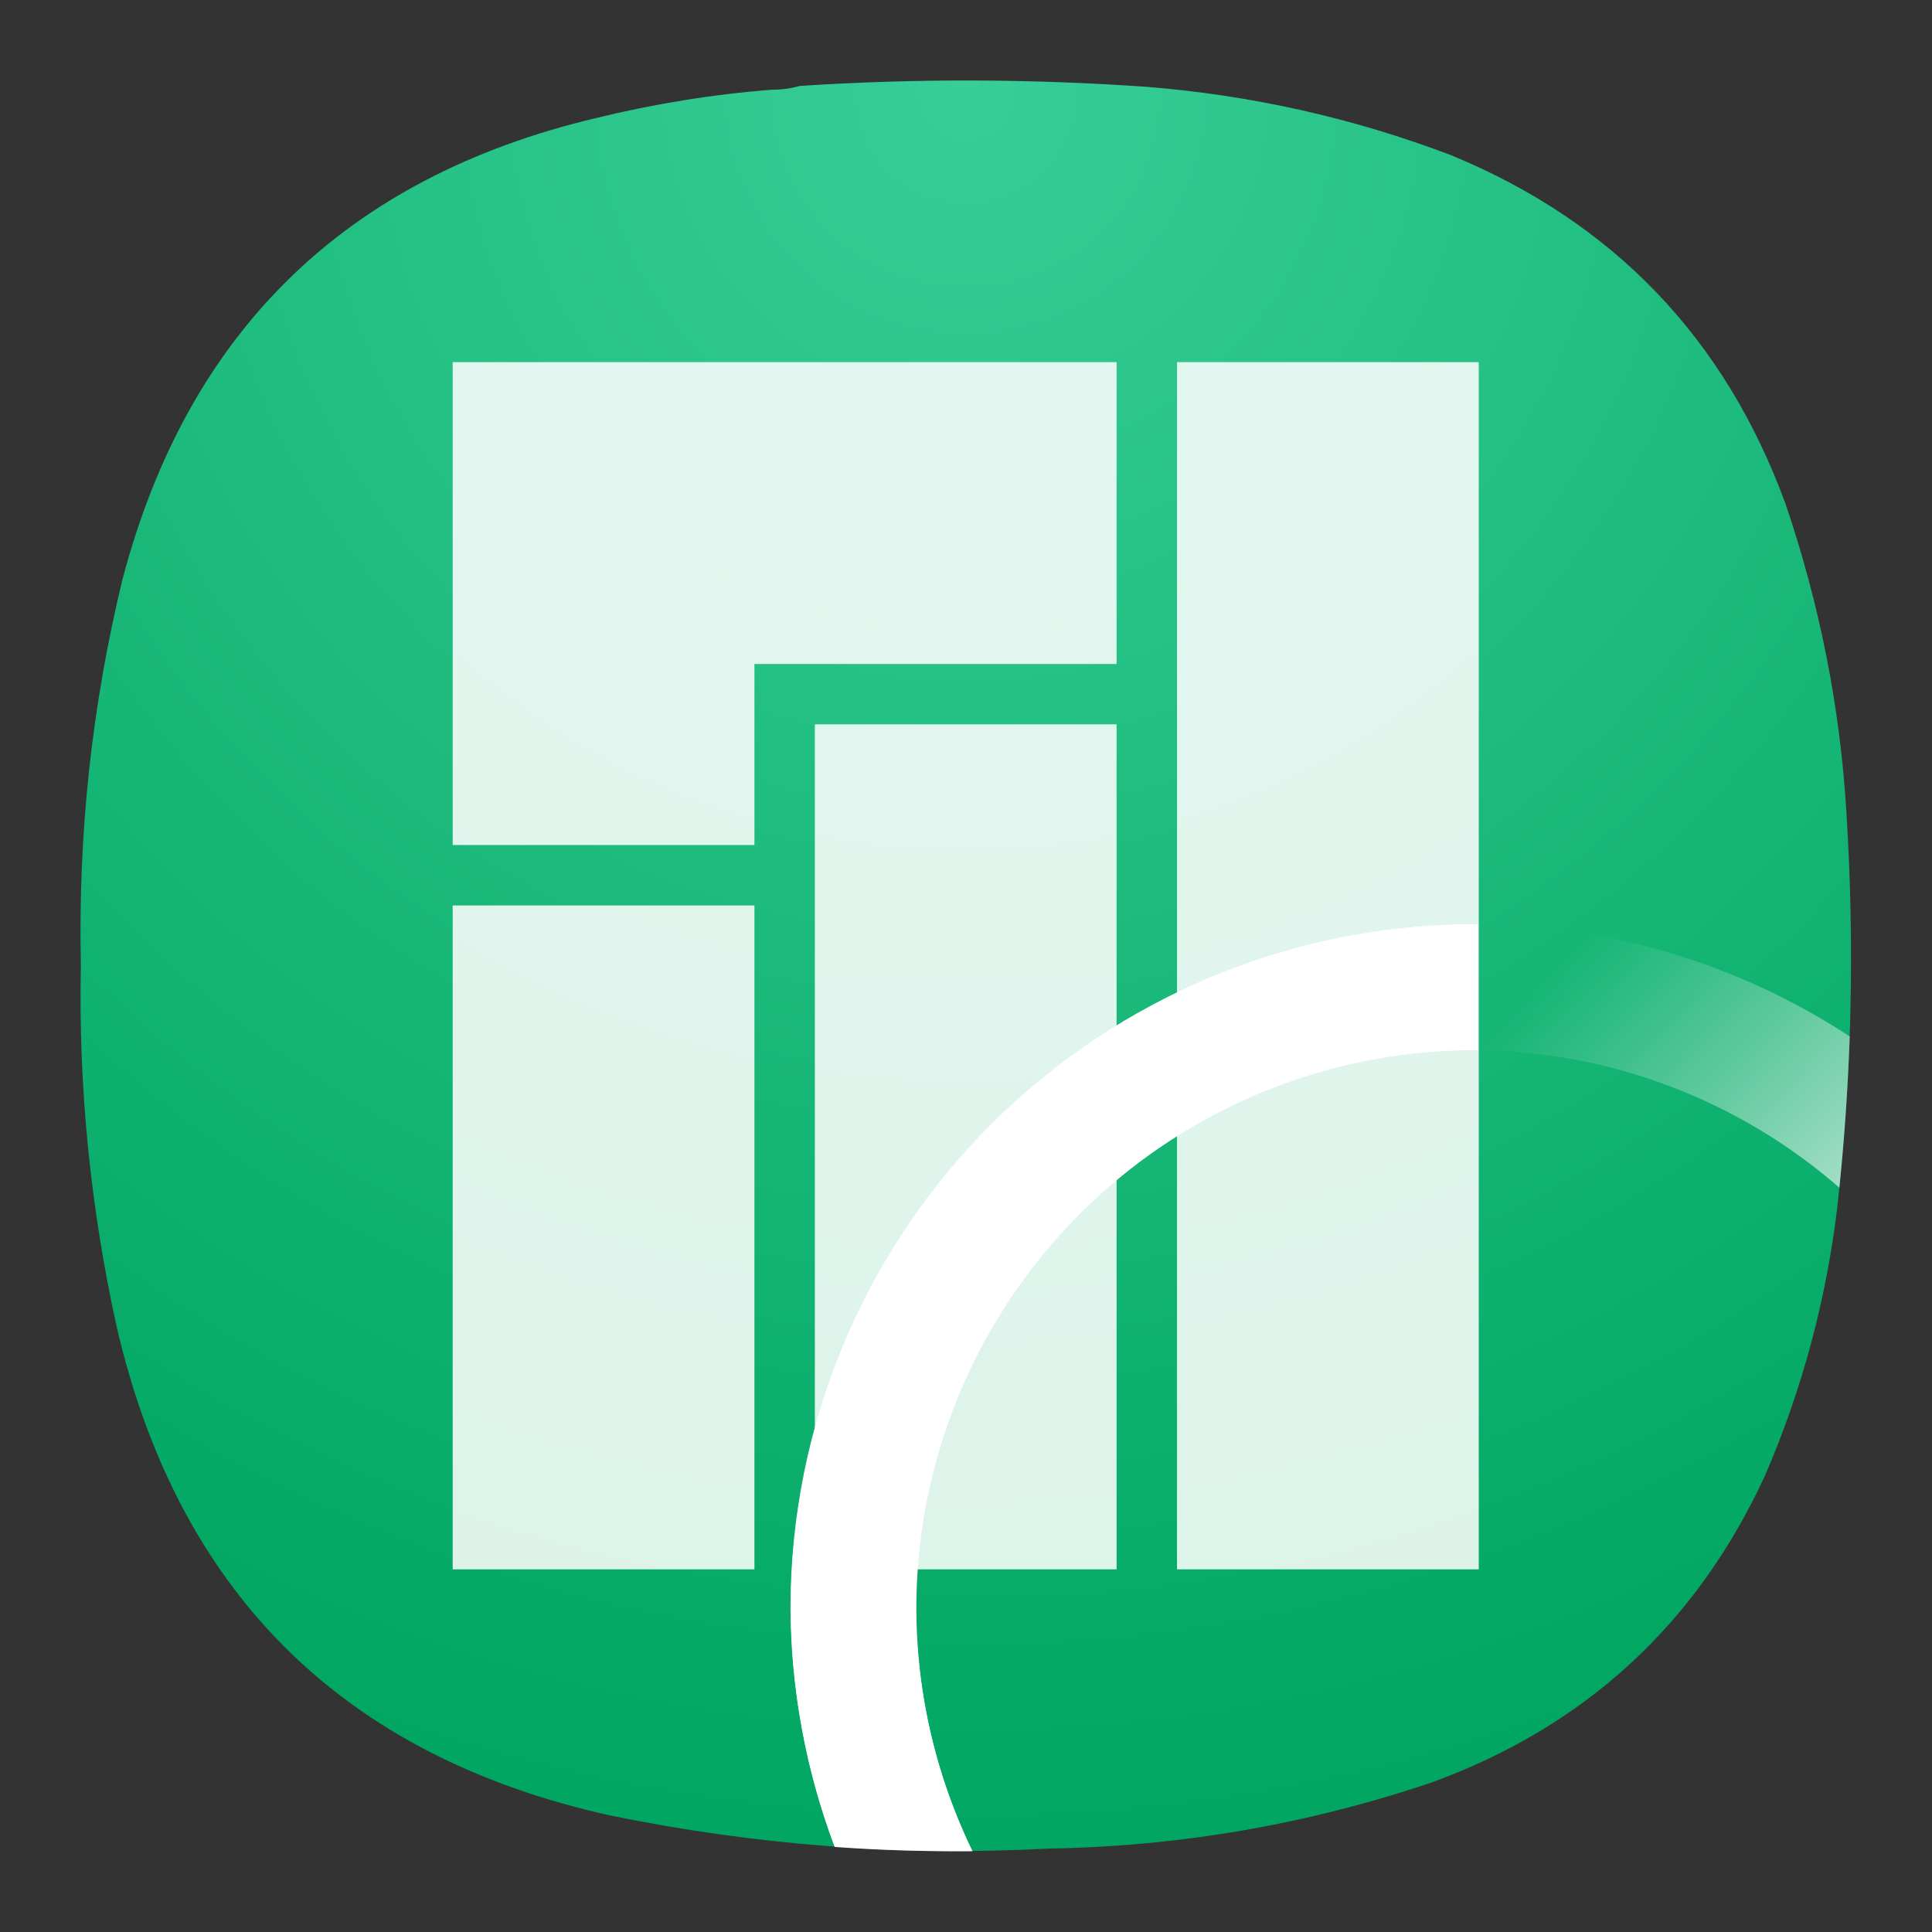 <?xml version="1.0" encoding="UTF-8" standalone="no"?>
<svg
   width="24"
   height="24"
   viewBox="0 0 24 24"
   fill="none"
   version="1.1"
   id="svg5996"
   sodipodi:docname="bootsplash-manager-gui.svg"
   inkscape:version="1.2.2 (b0a8486541, 2022-12-01)"
   xml:space="preserve"
   inkscape:export-filename="bootsplash-manager-gui.pdf"
   inkscape:export-xdpi="96"
   inkscape:export-ydpi="96"
   xmlns:inkscape="http://www.inkscape.org/namespaces/inkscape"
   xmlns:sodipodi="http://sodipodi.sourceforge.net/DTD/sodipodi-0.dtd"
   xmlns:xlink="http://www.w3.org/1999/xlink"
   xmlns="http://www.w3.org/2000/svg"
   xmlns:svg="http://www.w3.org/2000/svg"><rect x="0" y="0" width="24" height="24" fill="#333333" stroke="none"/><sodipodi:namedview
     id="namedview5998"
     pagecolor="#ffffff"
     bordercolor="#000000"
     borderopacity="0.25"
     inkscape:showpageshadow="2"
     inkscape:pageopacity="0.0"
     inkscape:pagecheckerboard="0"
     inkscape:deskcolor="#d1d1d1"
     showgrid="false"
     inkscape:zoom="12.875236"
     inkscape:cx="-10.174571"
     inkscape:cy="16.038541"
     inkscape:window-width="2560"
     inkscape:window-height="1000"
     inkscape:window-x="1680"
     inkscape:window-y="0"
     inkscape:window-maximized="1"
     inkscape:current-layer="svg5996" /><defs
     id="defs5994"><radialGradient
       id="paint0_radial_1_27"
       cx="0"
       cy="0"
       r="1"
       gradientUnits="userSpaceOnUse"
       gradientTransform="matrix(0,22,-22,0,12,1)"><stop
         stop-color="#9BDF6C"
         id="stop5989"
         offset="0"
         style="stop-color:#37ce97;stop-opacity:1;" /><stop
         offset="1"
         stop-color="#204705"
         id="stop5991"
         style="stop-color:#00a661;stop-opacity:1;" /></radialGradient><linearGradient
       y1="545.8"
       x2="0"
       y2="517.8"
       gradientUnits="userSpaceOnUse"
       id="linearGradient43598"><stop
         stop-color="#3889e9"
         id="stop43594" /><stop
         offset="1"
         stop-color="#5ea5fb"
         id="stop43596" /></linearGradient><linearGradient
       id="0"
       gradientUnits="userSpaceOnUse"
       y1="545.14"
       x2="0"
       y2="518.14"
       gradientTransform="matrix(1.714,0,0,1.714,-717.213,-905.519)"><stop
         stop-color="#00a661"
         id="stop43600" /><stop
         offset="1"
         stop-color="#37ce97"
         id="stop43602" /></linearGradient><linearGradient
       x1="25.425"
       y1="1043.02"
       x2="23.12"
       y2="1015.56"
       gradientUnits="userSpaceOnUse"
       id="linearGradient43609"><stop
         stop-color="#dfe2e3"
         id="stop43605" /><stop
         offset="1"
         stop-color="#fdfdfe"
         id="stop43607" /></linearGradient><radialGradient
       fx="0"
       fy="0"
       cx="0"
       cy="0"
       r="1"
       gradientUnits="userSpaceOnUse"
       gradientTransform="matrix(0,22,-22,0,55.139,20.085)"
       spreadMethod="pad"
       id="radialGradient12763-3"><stop
         style="stop-opacity:1;stop-color:#a4a4a4"
         offset="0"
         id="stop12759-6" /><stop
         style="stop-opacity:1;stop-color:#626262"
         offset="1"
         id="stop12761-7" /></radialGradient><radialGradient
       id="paint0_radial_29_149"
       cx="0"
       cy="0"
       r="1"
       gradientUnits="userSpaceOnUse"
       gradientTransform="matrix(0,32,-32,0,72,2.1748198e-6)"><stop
         stop-color="#80D2FF"
         id="stop17930" /><stop
         offset="1"
         stop-color="#2991C9"
         id="stop17932"
         style="stop-color:#002a43;stop-opacity:1;" /></radialGradient><radialGradient
       id="paint0_radial_29_149-3"
       cx="0"
       cy="0"
       r="1"
       gradientUnits="userSpaceOnUse"
       gradientTransform="matrix(0,32,-32,0,141.217,-14.468)"><stop
         stop-color="#80D2FF"
         id="stop17930-6" /><stop
         offset="1"
         stop-color="#2991C9"
         id="stop17932-7"
         style="stop-color:#002a43;stop-opacity:1;" /></radialGradient><radialGradient
       id="paint0_radial_29_23"
       cx="0"
       cy="0"
       r="1"
       gradientUnits="userSpaceOnUse"
       gradientTransform="matrix(0,22,-22,0,12,1)"><stop
         stop-color="#8FC8FF"
         id="stop184"
         offset="0"
         style="stop-color:#ffffff;stop-opacity:1;" /><stop
         offset="1"
         stop-color="#0056A8"
         id="stop186"
         style="stop-color:#bebebe;stop-opacity:1;" /></radialGradient><radialGradient
       id="paint0_radial_29_149-5"
       cx="0"
       cy="0"
       r="1"
       gradientUnits="userSpaceOnUse"
       gradientTransform="matrix(0,150,-150,0,-278.337,-123.842)"><stop
         stop-color="#80D2FF"
         id="stop17930-62" /><stop
         offset="1"
         stop-color="#2991C9"
         id="stop17932-9"
         style="stop-color:#0083d0;stop-opacity:1;" /></radialGradient><linearGradient
       id="a"
       x1="-240.47"
       x2="-240.47"
       y1="-60.605"
       y2="-29.026"
       gradientTransform="matrix(0.967,0,0,0.95,262.45,67.575)"
       gradientUnits="userSpaceOnUse"><stop
         stop-color="#4285db"
         offset="0"
         id="stop13351" /><stop
         stop-color="#42b9db"
         offset="1"
         id="stop13353" /></linearGradient><linearGradient
       id="b"
       x1="10.583"
       x2="225.69"
       y1="-184.68"
       y2="-184.68"
       gradientTransform="matrix(0.114,0,0,0.114,18.557,59.5)"
       gradientUnits="userSpaceOnUse"><stop
         stop-color="#fafbfb"
         offset="0"
         id="stop13356" /><stop
         stop-color="#fafbfb"
         stop-opacity="0"
         offset="1"
         id="stop13358" /></linearGradient><linearGradient
       id="c"
       x1="520"
       x2="410"
       y1="-620"
       y2="-620"
       gradientTransform="matrix(0.03,0,0,0.03,18.557,59.5)"
       gradientUnits="userSpaceOnUse"><stop
         offset="0"
         id="stop13361" /><stop
         stop-opacity="0"
         offset="1"
         id="stop13363" /></linearGradient><rect
       x="5.327"
       y="2.037"
       width="12.69"
       height="15.98"
       id="rect6368" /><linearGradient
       id="paint0_linear_3_286"
       x1="12"
       y1="1"
       x2="12"
       y2="12"
       gradientUnits="userSpaceOnUse"><stop
         stop-color="#EEA5FF"
         id="stop266" /><stop
         offset="1"
         stop-color="#A159B2"
         id="stop268" /></linearGradient><linearGradient
       x1="12"
       y1="1"
       x2="12"
       y2="23"
       gradientUnits="userSpaceOnUse"
       gradientTransform="matrix(0.75,0,0,0.75,-7.98374e-6,-2.49454e-5)"
       spreadMethod="pad"
       id="linearGradient38255-1"><stop
         style="stop-opacity:1;stop-color:#4a74d2"
         offset="0"
         id="stop38251-9" /><stop
         style="stop-opacity:1;stop-color:#375295"
         offset="1"
         id="stop38253-4" /></linearGradient><linearGradient
       id="paint0_linear_18_187"
       x1="12"
       y1="1"
       x2="12"
       y2="23"
       gradientUnits="userSpaceOnUse"
       gradientTransform="matrix(0.265,0,0,0.265,-2.8164292e-6,9.3778578e-6)"><stop
         stop-color="#33BEF0"
         id="stop43245"
         offset="0"
         style="stop-color:#ff5f5f;stop-opacity:1;" /><stop
         offset="1"
         stop-color="#0A85D9"
         id="stop43247"
         style="stop-color:#e82e34;stop-opacity:1;" /></linearGradient><linearGradient
       x1="12"
       y1="1"
       x2="12"
       y2="23"
       gradientUnits="userSpaceOnUse"
       gradientTransform="matrix(0.75,0,0,0.75,-7.98374e-6,2.65834e-5)"
       spreadMethod="pad"
       id="linearGradient44915"><stop
         style="stop-color:#31d931;stop-opacity:1;"
         offset="0"
         id="stop44911" /><stop
         style="stop-color:#d4f3d4;stop-opacity:1;"
         offset="1"
         id="stop44913" /></linearGradient><radialGradient
       id="paint0_radial_4_408"
       cx="0"
       cy="0"
       r="1"
       gradientUnits="userSpaceOnUse"
       gradientTransform="matrix(0,5.821,-5.821,0,3.175,0.265)"><stop
         stop-color="#D6B1FF"
         id="stop3331"
         offset="0"
         style="stop-color:#cdf2cd;stop-opacity:1;" /><stop
         offset="1"
         stop-color="#A75DFA"
         id="stop3333"
         style="stop-color:#38d23a;stop-opacity:1;" /></radialGradient><radialGradient
       fx="0"
       fy="0"
       cx="0"
       cy="0"
       r="1"
       gradientUnits="userSpaceOnUse"
       gradientTransform="matrix(0,16.5,-16.5,0,9,0.75)"
       spreadMethod="pad"
       id="radialGradient3666"><stop
         style="stop-opacity:1;stop-color:#cdf2cd"
         offset="0"
         id="stop3662" /><stop
         style="stop-opacity:1;stop-color:#38d23a"
         offset="1"
         id="stop3664" /></radialGradient><radialGradient
       fx="0"
       fy="0"
       cx="0"
       cy="0"
       r="1"
       gradientUnits="userSpaceOnUse"
       gradientTransform="matrix(0,16.5,-16.5,0,9,0.75)"
       spreadMethod="pad"
       id="radialGradient3666-6"><stop
         style="stop-opacity:1;stop-color:#cdf2cd"
         offset="0"
         id="stop3662-7" /><stop
         style="stop-opacity:1;stop-color:#38d23a"
         offset="1"
         id="stop3664-5" /></radialGradient><linearGradient
       inkscape:collect="always"
       xlink:href="#linearGradient34829"
       id="linearGradient34837"
       x1="-55.084"
       y1="10.416"
       x2="-59.886"
       y2="5.615"
       gradientUnits="userSpaceOnUse"
       gradientTransform="matrix(1.014,0,0,1.014,80.419,5.992)" /><linearGradient
       inkscape:collect="always"
       id="linearGradient34829"><stop
         style="stop-color:#ffffff;stop-opacity:1;"
         offset="0"
         id="stop34825" /><stop
         style="stop-color:#edeef0;stop-opacity:0;"
         offset="1"
         id="stop34827" /></linearGradient><radialGradient
       fx="0"
       fy="0"
       cx="0"
       cy="0"
       r="1"
       gradientUnits="userSpaceOnUse"
       gradientTransform="matrix(0,16.5,-16.5,0,9,0.75)"
       spreadMethod="pad"
       id="radialGradient45692"><stop
         style="stop-opacity:1;stop-color:#37ce97"
         offset="0"
         id="stop45688" /><stop
         style="stop-opacity:1;stop-color:#00a661"
         offset="1"
         id="stop45690" /></radialGradient><clipPath
       clipPathUnits="userSpaceOnUse"
       id="clipPath45704"><path
         d="m 13.742,8.613 c -1.691,0 -3.312,0.672 -4.508,1.867 -1.195,1.196 -1.867,2.817 -1.867,4.508 0.008,0.758 0.149,1.512 0.418,2.219 0.422,0.031 0.848,0.043 1.274,0.039 -0.34,-0.703 -0.52,-1.476 -0.524,-2.258 0.004,-2.875 2.332,-5.203 5.207,-5.203 1.25,0.004 2.453,0.461 3.395,1.281 0.047,-0.468 0.082,-0.941 0.097,-1.41 -1.039,-0.679 -2.25,-1.043 -3.492,-1.043 z"
         id="path45702" /></clipPath><clipPath
       clipPathUnits="userSpaceOnUse"
       id="clipPath45712"><path
         d="m -70.123,4.611 h 14.468 v 13.153 h -14.468 z"
         id="path45710" /></clipPath><linearGradient
       x1="-55.084"
       y1="10.416"
       x2="-59.886"
       y2="5.615"
       gradientUnits="userSpaceOnUse"
       spreadMethod="pad"
       id="linearGradient45718"><stop
         style="stop-opacity:1;stop-color:#ffffff"
         offset="0"
         id="stop45714" /><stop
         style="stop-opacity:0;stop-color:#ffffff"
         offset="1"
         id="stop45716" /></linearGradient><mask
       maskUnits="userSpaceOnUse"
       x="0"
       y="0"
       width="1"
       height="1"
       id="mask45720"><g
         id="g45726"><g
           clip-path="url(#clipPath45712)"
           id="g45724"><path
             d="m -70.123,4.611 h 14.468 v 13.153 h -14.468 z"
             style="fill:url(#linearGradient45718);stroke:none"
             id="path45722" /></g></g></mask><linearGradient
       x1="-55.084"
       y1="10.416"
       x2="-59.886"
       y2="5.615"
       gradientUnits="userSpaceOnUse"
       spreadMethod="pad"
       id="linearGradient45734"><stop
         style="stop-opacity:1;stop-color:#ffffff"
         offset="0"
         id="stop45730" /><stop
         style="stop-opacity:1;stop-color:#edeef0"
         offset="1"
         id="stop45732" /></linearGradient><radialGradient
       fx="0"
       fy="0"
       cx="0"
       cy="0"
       r="1"
       gradientUnits="userSpaceOnUse"
       gradientTransform="matrix(0,16.5,-16.5,0,9,0.75)"
       spreadMethod="pad"
       id="radialGradient45692-6"><stop
         style="stop-opacity:1;stop-color:#37ce97"
         offset="0"
         id="stop45688-1" /><stop
         style="stop-opacity:1;stop-color:#00a661"
         offset="1"
         id="stop45690-2" /></radialGradient><clipPath
       clipPathUnits="userSpaceOnUse"
       id="clipPath45704-9"><path
         d="m 13.742,8.613 c -1.691,0 -3.312,0.672 -4.508,1.867 -1.195,1.196 -1.867,2.817 -1.867,4.508 0.008,0.758 0.149,1.512 0.418,2.219 0.422,0.031 0.848,0.043 1.274,0.039 -0.34,-0.703 -0.52,-1.476 -0.524,-2.258 0.004,-2.875 2.332,-5.203 5.207,-5.203 1.25,0.004 2.453,0.461 3.395,1.281 0.047,-0.468 0.082,-0.941 0.097,-1.41 -1.039,-0.679 -2.25,-1.043 -3.492,-1.043 z"
         id="path45702-3" /></clipPath><mask
       maskUnits="userSpaceOnUse"
       x="0"
       y="0"
       width="1"
       height="1"
       id="mask45720-1"><g
         id="g45726-9"><g
           clip-path="url(#clipPath45712-8)"
           id="g45724-4"><path
             d="m -70.123,4.611 h 14.468 v 13.153 h -14.468 z"
             style="fill:url(#linearGradient45718);stroke:none"
             id="path45722-7" /></g></g></mask><clipPath
       clipPathUnits="userSpaceOnUse"
       id="clipPath45712-8"><path
         d="m -70.123,4.611 h 14.468 v 13.153 h -14.468 z"
         id="path45710-4" /></clipPath><linearGradient
       x1="-55.084"
       y1="10.416"
       x2="-59.886"
       y2="5.615"
       gradientUnits="userSpaceOnUse"
       spreadMethod="pad"
       id="linearGradient45734-3"><stop
         style="stop-opacity:1;stop-color:#ffffff"
         offset="0"
         id="stop45730-6" /><stop
         style="stop-opacity:1;stop-color:#edeef0"
         offset="1"
         id="stop45732-1" /></linearGradient></defs><g
     id="g45676-0"
     transform="matrix(1.333,0,0,1.333,-4.5225532e-4,-3.504174e-5)"><g
       id="g45678-6"><g
         id="g45680-3"><g
           id="g45686-2"><path
             d="m 7.195,0.836 c 0.09,0 0.176,-0.012 0.258,-0.035 1.078,-0.071 2.156,-0.067 3.231,0.008 0.976,0.078 1.921,0.289 2.836,0.636 1.519,0.625 2.558,1.711 3.121,3.254 0.316,0.93 0.507,1.887 0.566,2.867 0.078,1.235 0.051,2.465 -0.086,3.696 -0.105,0.863 -0.328,1.691 -0.672,2.488 -0.637,1.383 -1.672,2.336 -3.101,2.859 C 12.191,17 11,17.207 9.773,17.227 8.398,17.301 7.035,17.195 5.684,16.918 3.203,16.367 1.668,14.852 1.09,12.375 0.844,11.262 0.73,10.133 0.754,8.992 0.727,7.777 0.855,6.582 1.141,5.402 1.75,3.09 3.219,1.656 5.547,1.102 6.09,0.969 6.641,0.879 7.195,0.836 Z"
             style="fill:url(#radialGradient45692-6);fill-rule:evenodd;stroke:none"
             id="path45694-0" /></g></g></g><path
       d="m 4.219,3.375 v 4.5 H 7.031 V 6.188 h 3.375 V 3.375 Z m 6.75,0 v 11.25 h 2.812 V 3.375 Z M 7.594,6.75 v 7.875 h 2.812 V 6.75 Z M 4.219,8.438 v 6.187 H 7.031 V 8.438 Z"
       style="fill:#ffffff;fill-opacity:0.86;fill-rule:nonzero;stroke:none"
       id="path45696-6" /><g
       id="g45698-1"><g
         id="g45700-5"
         clip-path="url(#clipPath45704-9)"><g
           id="g45706-5"
           transform="matrix(0.76,0,0,0.76,60.315,4.494)"><g
             id="g45708-4" /><g
             id="g45728-7"
             mask="url(#mask45720-1)"><path
               d="m 13.742,8.613 c -1.691,0 -3.312,0.672 -4.508,1.867 -1.195,1.196 -1.867,2.817 -1.867,4.508 0.008,0.758 0.149,1.512 0.418,2.219 0.422,0.031 0.848,0.043 1.274,0.039 -0.34,-0.703 -0.52,-1.476 -0.524,-2.258 0.004,-2.875 2.332,-5.203 5.207,-5.203 1.25,0.004 2.453,0.461 3.395,1.281 0.047,-0.468 0.082,-0.941 0.097,-1.41 -1.039,-0.679 -2.25,-1.043 -3.492,-1.043 z"
               style="fill:url(#linearGradient45734-3);stroke:none"
               id="path45736-6" /></g></g></g></g><path
       d="m 13.742,8.613 c -1.691,0 -3.312,0.672 -4.508,1.867 -1.195,1.196 -1.867,2.817 -1.867,4.508 0.004,0.758 0.145,1.512 0.41,2.219 0.426,0.031 0.856,0.043 1.282,0.039 -0.34,-0.703 -0.52,-1.476 -0.524,-2.258 0.004,-2.875 2.332,-5.203 5.207,-5.203 0.012,0 0.02,0 0.028,0 V 8.613 c -0.008,0 -0.016,0 -0.028,0 z"
       style="fill:#ffffff;fill-opacity:1;fill-rule:nonzero;stroke:none"
       id="path45738-5" /></g><path
     id="path34374"
     style="fill:url(#linearGradient34837);fill-opacity:1;stroke-width:1.014;stroke-linecap:round;stroke-linejoin:round;paint-order:stroke markers fill"
     d="m 18.324,11.484 a 8.5,8.5 0 0 0 -8.5,8.5 8.5,8.5 0 0 0 0.555,2.961 c 0.565,0.04 1.132,0.055 1.701,0.051 a 6.941,6.941 0 0 1 -0.697,-3.012 6.941,6.941 0 0 1 6.941,-6.939 6.941,6.941 0 0 1 4.525,1.709 c 0.064,-0.626 0.107,-1.252 0.129,-1.879 a 8.5,8.5 0 0 0 -4.654,-1.391 z" /><path
     id="path34903"
     style="fill:#ffffff;fill-opacity:1;stroke-width:1.014;stroke-linecap:round;stroke-linejoin:round;paint-order:stroke markers fill"
     d="m 18.324,11.484 a 8.5,8.5 0 0 0 -8.5,8.5 8.5,8.5 0 0 0 0.547,2.959 c 0.568,0.041 1.137,0.057 1.709,0.053 a 6.941,6.941 0 0 1 -0.697,-3.012 6.941,6.941 0 0 1 6.941,-6.939 6.941,6.941 0 0 1 0.037,0.002 v -1.562 a 8.5,8.5 0 0 0 -0.037,0 z" /></svg>
